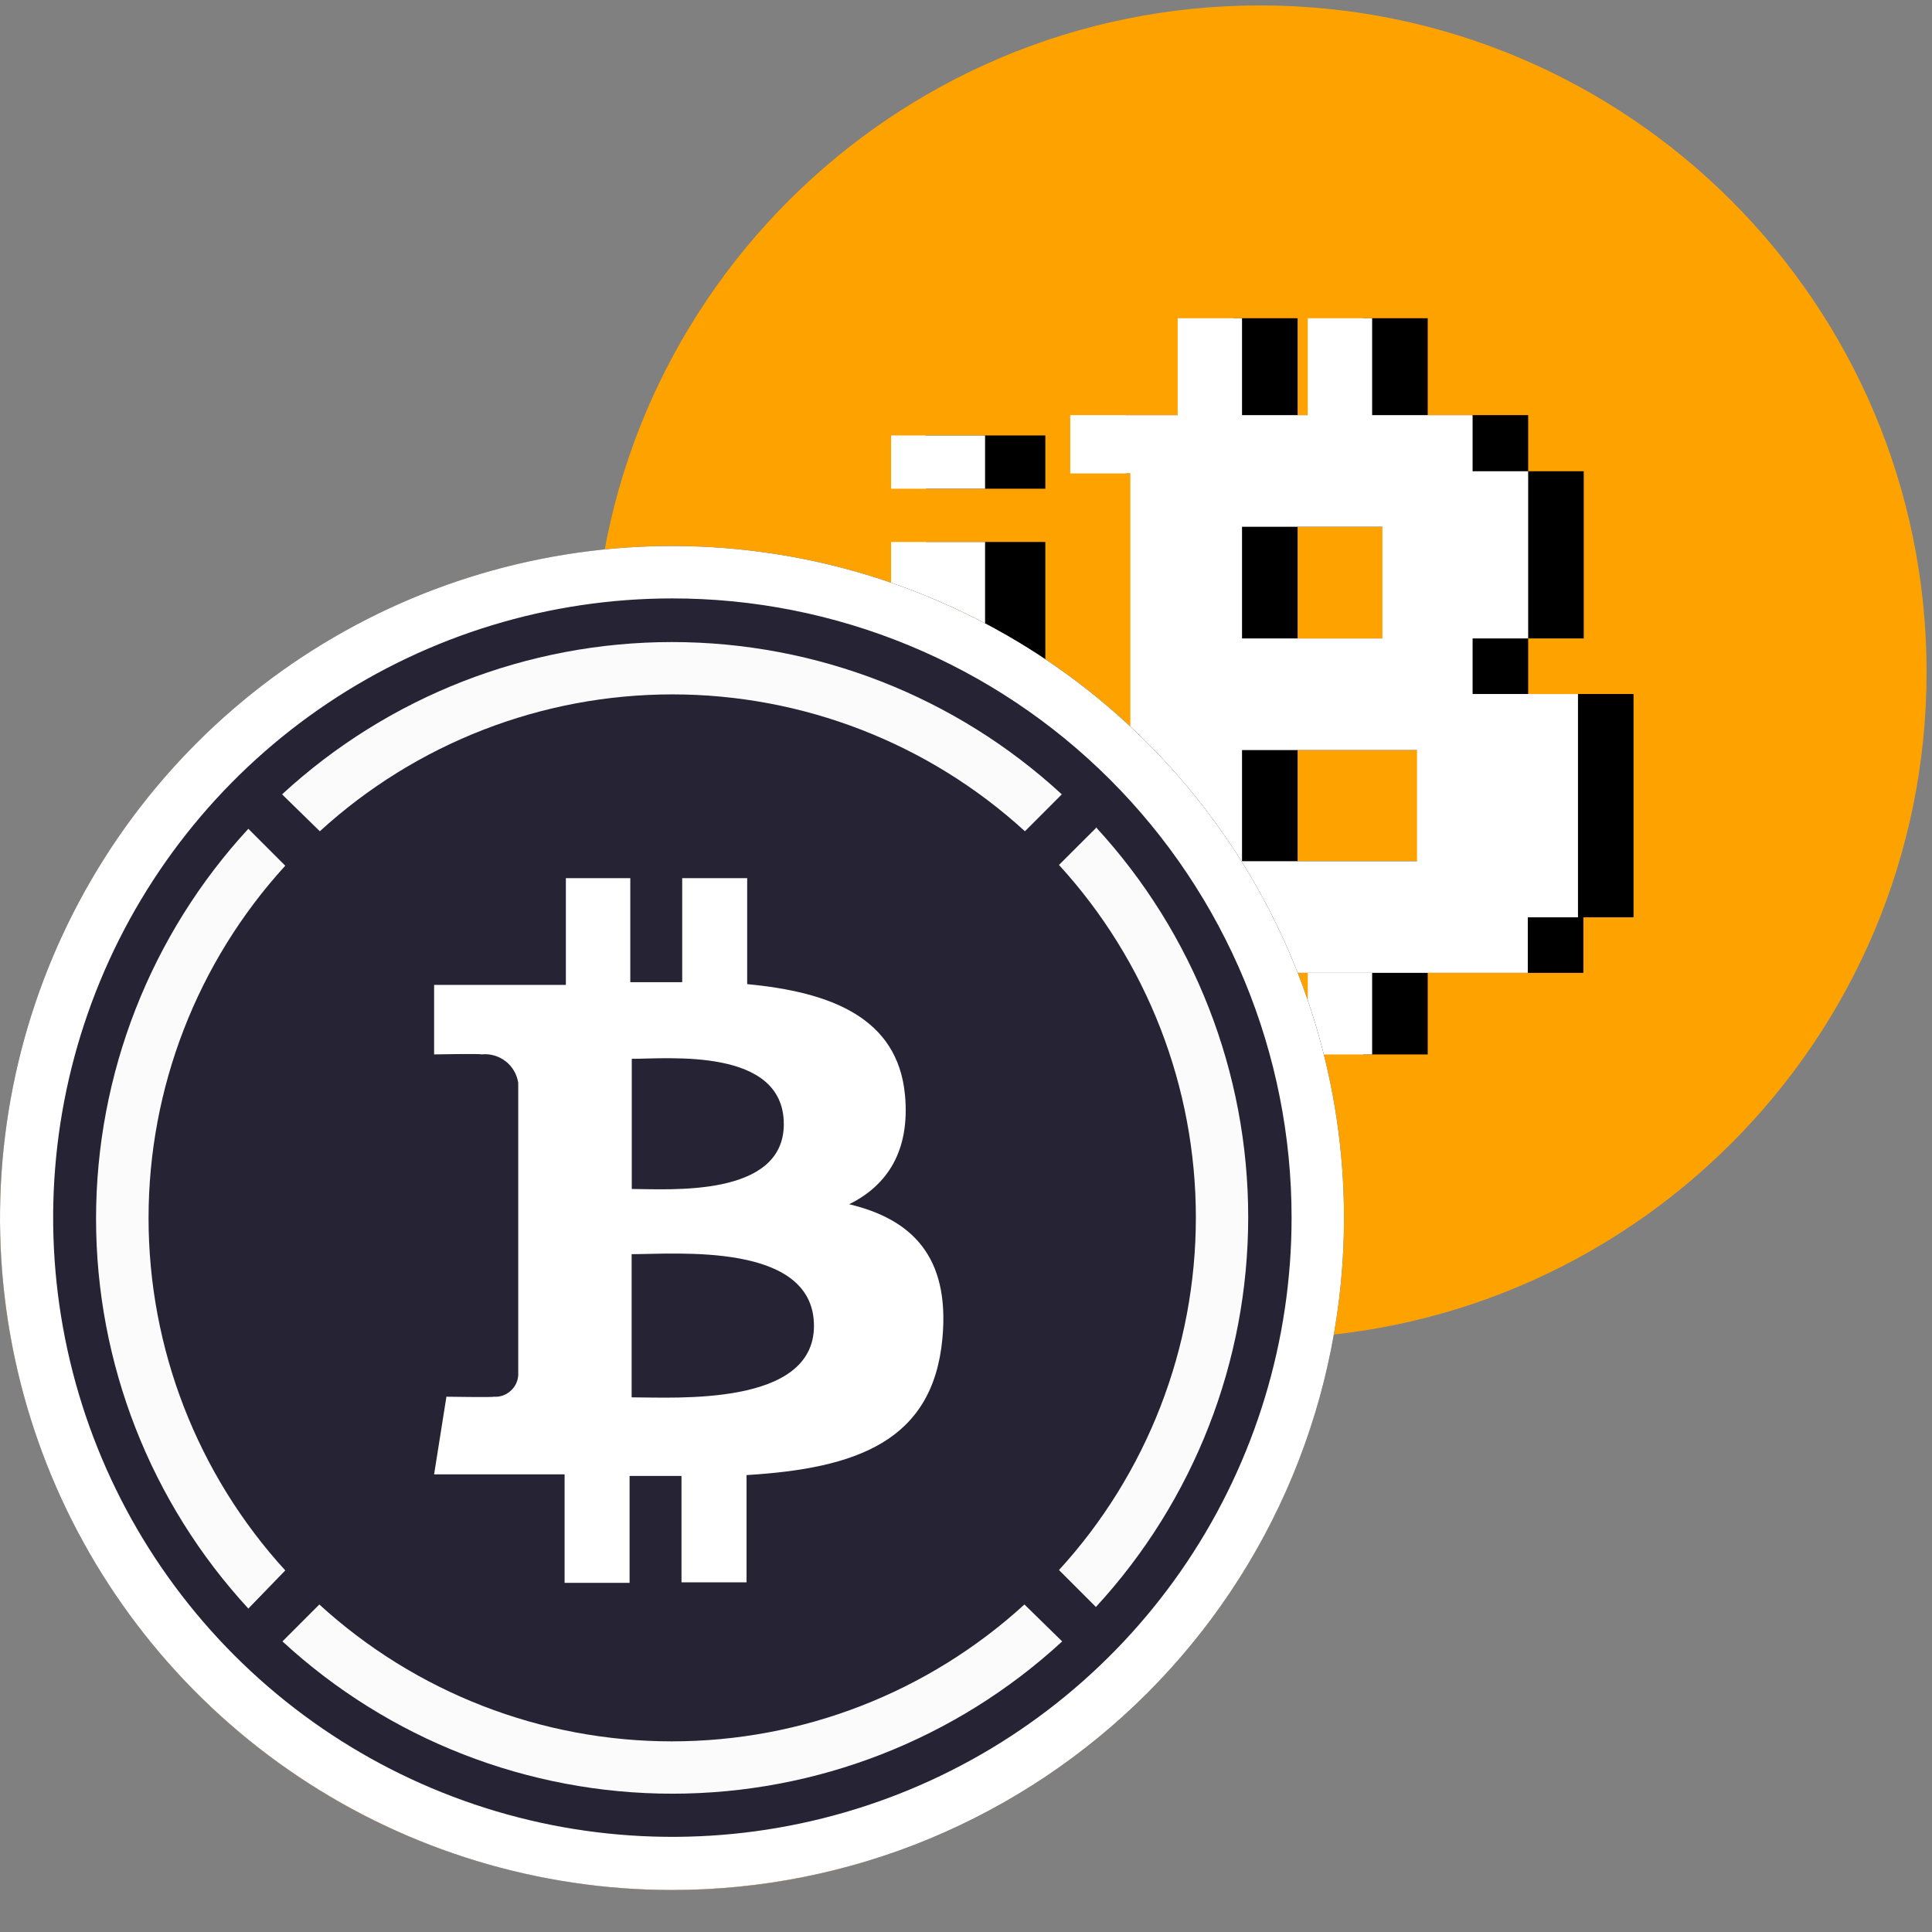 <svg width="46" height="46" viewBox="0 0 46 46" fill="none" xmlns="http://www.w3.org/2000/svg">
<rect x="0" y="0" width="46" height="46" fill="#808080" stroke="none"/>
<g clip-path="url(#clip0)">
<path d="M45.871 16C45.871 24.765 38.765 31.871 30 31.871C21.235 31.871 14.13 24.765 14.13 16C14.13 7.235 21.235 0.129 30 0.129C38.765 0.129 45.871 7.235 45.871 16Z" fill="#FEA200"/>
<path d="M22.046 10.368H24.889V11.636H22.046V10.368ZM22.046 12.904H24.889V21.778H22.046V12.904Z" fill="black"/>
<path d="M21.217 10.368H23.454V11.636H21.217V10.368ZM21.217 12.904H23.454V21.778H21.217V12.904Z" fill="white"/>
<path d="M36.385 11.22V9.884H35.062H34.876H33.993V7.577H32.461V9.884H32.218H30.895H30.895V7.577H29.363V9.884H26.805V11.272H28.236V12.542V13.878V15.201V16.524V17.859V19.182V20.505V21.775H26.805V23.163H28.236V23.163H29.363V25.106H30.895V23.163H30.895H32.218H33.553H34.876H35.062H37.699V21.841H38.894V20.505V19.182V17.859V16.524H36.385V15.201H37.708V13.878V12.542V11.22H36.385V11.22ZM30.895 13.878V12.542H32.218H33.553H34.051H34.237V13.878V15.201H34.051H33.553H32.218H30.895V13.878ZM35.062 19.182V20.505H34.876H33.553H32.218H30.895V19.182V17.859H32.218H33.553H34.876H35.062V19.182Z" fill="black"/>
<path d="M32.461 23.163V25.106H33.993V23.163H33.553H32.461Z" fill="black"/>
<path d="M35.062 11.22V9.884H33.739H33.553H32.67V7.577H31.138V9.884H30.895H29.572H29.572V7.577H28.04V9.884H25.482V11.272H26.913V12.542V13.878V15.201V16.524V17.859V19.182V20.505V21.775H25.482V23.163H26.913V23.163H28.04V25.106H29.572V23.163H29.572H30.895H32.23H33.553H33.739H36.376V21.841H37.571V20.505V19.182V17.859V16.524H35.062V15.201H36.385V13.878V12.542V11.22H35.062V11.22ZM29.572 13.878V12.542H30.895H32.23H32.728H32.914V13.878V15.201H32.728H32.23H30.895H29.572V13.878ZM33.739 19.182V20.505H33.553H32.23H30.895H29.572V19.182V17.859H30.895H32.23H33.553H33.739V19.182Z" fill="white"/>
<path d="M31.138 23.163V25.106H32.67V23.163H32.23H31.138Z" fill="white"/>
</g>
<path d="M31.521 32.873C29.384 41.445 20.702 46.662 12.128 44.525C3.558 42.388 -1.659 33.704 0.479 25.133C2.615 16.559 11.298 11.342 19.869 13.479C28.442 15.616 33.658 24.3 31.521 32.873L31.521 32.873H31.521Z" fill="#F7931A"/>
<path fill-rule="evenodd" clip-rule="evenodd" d="M23.056 26.722C23.375 24.593 21.753 23.448 19.537 22.684L20.256 19.8L18.5 19.362L17.8 22.171C17.338 22.055 16.864 21.947 16.393 21.84L17.098 19.012L15.343 18.575L14.623 21.458C14.242 21.372 13.866 21.285 13.502 21.195L13.504 21.186L11.083 20.581L10.616 22.457C10.616 22.457 11.918 22.755 11.891 22.774C12.602 22.951 12.731 23.422 12.709 23.795L11.89 27.081C11.939 27.093 12.003 27.111 12.073 27.14L12.022 27.127C11.978 27.116 11.933 27.105 11.887 27.094L10.739 31.697C10.652 31.913 10.431 32.237 9.934 32.114C9.952 32.14 8.658 31.796 8.658 31.796L7.786 33.806L10.071 34.376C10.321 34.438 10.569 34.503 10.813 34.566L10.814 34.567L10.814 34.567C10.985 34.611 11.155 34.656 11.323 34.699L10.597 37.616L12.351 38.054L13.07 35.167C13.549 35.297 14.014 35.417 14.469 35.53L13.752 38.403L15.508 38.841L16.235 35.929C19.229 36.495 21.48 36.267 22.428 33.559C23.192 31.378 22.39 30.12 20.815 29.3C21.962 29.036 22.826 28.281 23.057 26.722L23.056 26.722L23.056 26.722ZM19.044 32.348C18.546 34.349 15.415 33.521 13.982 33.143L13.982 33.143C13.853 33.109 13.738 33.079 13.64 33.054L14.604 29.189C14.724 29.219 14.87 29.252 15.036 29.289C16.518 29.621 19.554 30.303 19.044 32.348H19.044ZM15.333 27.494C16.528 27.813 19.134 28.509 19.587 26.691H19.587C20.051 24.831 17.518 24.27 16.282 23.996C16.143 23.966 16.02 23.938 15.92 23.913L15.045 27.419C15.128 27.44 15.225 27.466 15.333 27.494Z" fill="white"/>
<g clip-path="url(#clip1)">
<path d="M15.997 45C12.833 44.999 9.74 44.061 7.109 42.302C4.478 40.544 2.428 38.045 1.217 35.122C0.007 32.198 -0.31 28.981 0.308 25.878C0.925 22.774 2.449 19.924 4.686 17.686C6.924 15.449 9.775 13.925 12.878 13.308C15.981 12.69 19.198 13.007 22.122 14.217C25.045 15.428 27.544 17.478 29.302 20.109C31.061 22.74 32 25.833 32 28.997C32.001 31.099 31.587 33.18 30.783 35.122C29.979 37.063 28.8 38.828 27.314 40.314C25.828 41.8 24.063 42.979 22.122 43.783C20.18 44.587 18.099 45 15.997 45Z" fill="#262335"/>
<path d="M26.093 19.716L25.214 20.594C27.311 22.887 28.473 25.881 28.473 28.988C28.473 32.095 27.311 35.09 25.214 37.382L26.093 38.261C28.424 35.732 29.719 32.418 29.719 28.978C29.719 25.538 28.424 22.224 26.093 19.695V19.716Z" fill="#FBFBFB"/>
<path d="M7.615 19.792C9.908 17.695 12.902 16.533 16.009 16.533C19.116 16.533 22.11 17.695 24.403 19.792L25.281 18.913C22.752 16.582 19.439 15.287 15.999 15.287C12.559 15.287 9.245 16.582 6.716 18.913L7.615 19.792Z" fill="#FBFBFB"/>
<path d="M6.792 37.391C4.698 35.099 3.537 32.106 3.537 29.001C3.537 25.897 4.698 22.904 6.792 20.612L5.913 19.733C3.582 22.262 2.287 25.576 2.287 29.016C2.287 32.456 3.582 35.77 5.913 38.299L6.792 37.391Z" fill="#FBFBFB"/>
<path d="M24.391 38.202C22.098 40.299 19.104 41.461 15.997 41.461C12.89 41.461 9.896 40.299 7.603 38.202L6.725 39.081C9.254 41.413 12.568 42.707 16.007 42.707C19.447 42.707 22.761 41.413 25.29 39.081L24.391 38.202Z" fill="#FBFBFB"/>
<path d="M21.547 26.068C21.372 24.235 19.79 23.62 17.79 23.432V20.908H16.243V23.385C15.836 23.385 15.42 23.385 15.007 23.385V20.908H13.473V23.45H10.336V25.105C10.336 25.105 11.478 25.084 11.46 25.105C11.666 25.082 11.873 25.14 12.037 25.267C12.201 25.394 12.309 25.579 12.339 25.784V32.743C12.335 32.815 12.316 32.886 12.284 32.951C12.251 33.016 12.207 33.074 12.152 33.121C12.098 33.169 12.035 33.206 11.966 33.229C11.898 33.252 11.825 33.261 11.753 33.255C11.774 33.273 10.629 33.255 10.629 33.255L10.336 35.103H13.443V37.687H14.99V35.142H16.226V37.675H17.775V35.121C20.387 34.963 22.209 34.319 22.438 31.873C22.622 29.905 21.697 29.026 20.218 28.672C21.117 28.23 21.673 27.41 21.547 26.068ZM19.38 31.569C19.38 33.49 16.088 33.27 15.039 33.27V29.861C16.088 29.864 19.38 29.562 19.38 31.569ZM18.662 26.765C18.662 28.523 15.915 28.309 15.042 28.309V25.21C15.915 25.21 18.662 24.935 18.662 26.765Z" fill="white"/>
<path d="M15.997 45C12.833 44.999 9.74 44.061 7.109 42.302C4.478 40.544 2.428 38.045 1.217 35.122C0.007 32.198 -0.31 28.981 0.308 25.878C0.925 22.774 2.449 19.924 4.686 17.686C6.924 15.449 9.774 13.925 12.878 13.308C15.981 12.69 19.198 13.007 22.122 14.217C25.045 15.428 27.544 17.478 29.302 20.109C31.061 22.74 32 25.833 32 28.997C32.001 31.099 31.587 33.18 30.783 35.122C29.979 37.063 28.8 38.828 27.314 40.314C25.828 41.8 24.063 42.978 22.122 43.783C20.18 44.587 18.099 45 15.997 45V45ZM15.997 14.248C13.082 14.25 10.233 15.117 7.81 16.738C5.387 18.359 3.499 20.662 2.385 23.356C1.271 26.05 0.98 29.014 1.55 31.872C2.119 34.732 3.524 37.358 5.586 39.419C7.647 41.48 10.274 42.883 13.133 43.452C15.992 44.02 18.956 43.728 21.65 42.613C24.343 41.498 26.645 39.609 28.266 37.185C29.886 34.762 30.751 31.912 30.752 28.997C30.753 27.059 30.372 25.141 29.631 23.35C28.889 21.56 27.802 19.934 26.432 18.564C25.062 17.194 23.435 16.108 21.644 15.367C19.854 14.627 17.935 14.246 15.997 14.248V14.248Z" fill="white"/>
</g>
<defs>
<clipPath id="clip0">
<rect width="32" height="32" fill="white" transform="translate(14)"/>
</clipPath>
<clipPath id="clip1">
<rect width="32" height="32" fill="white" transform="translate(9.15527e-05 13)"/>
</clipPath>
</defs>
</svg>
